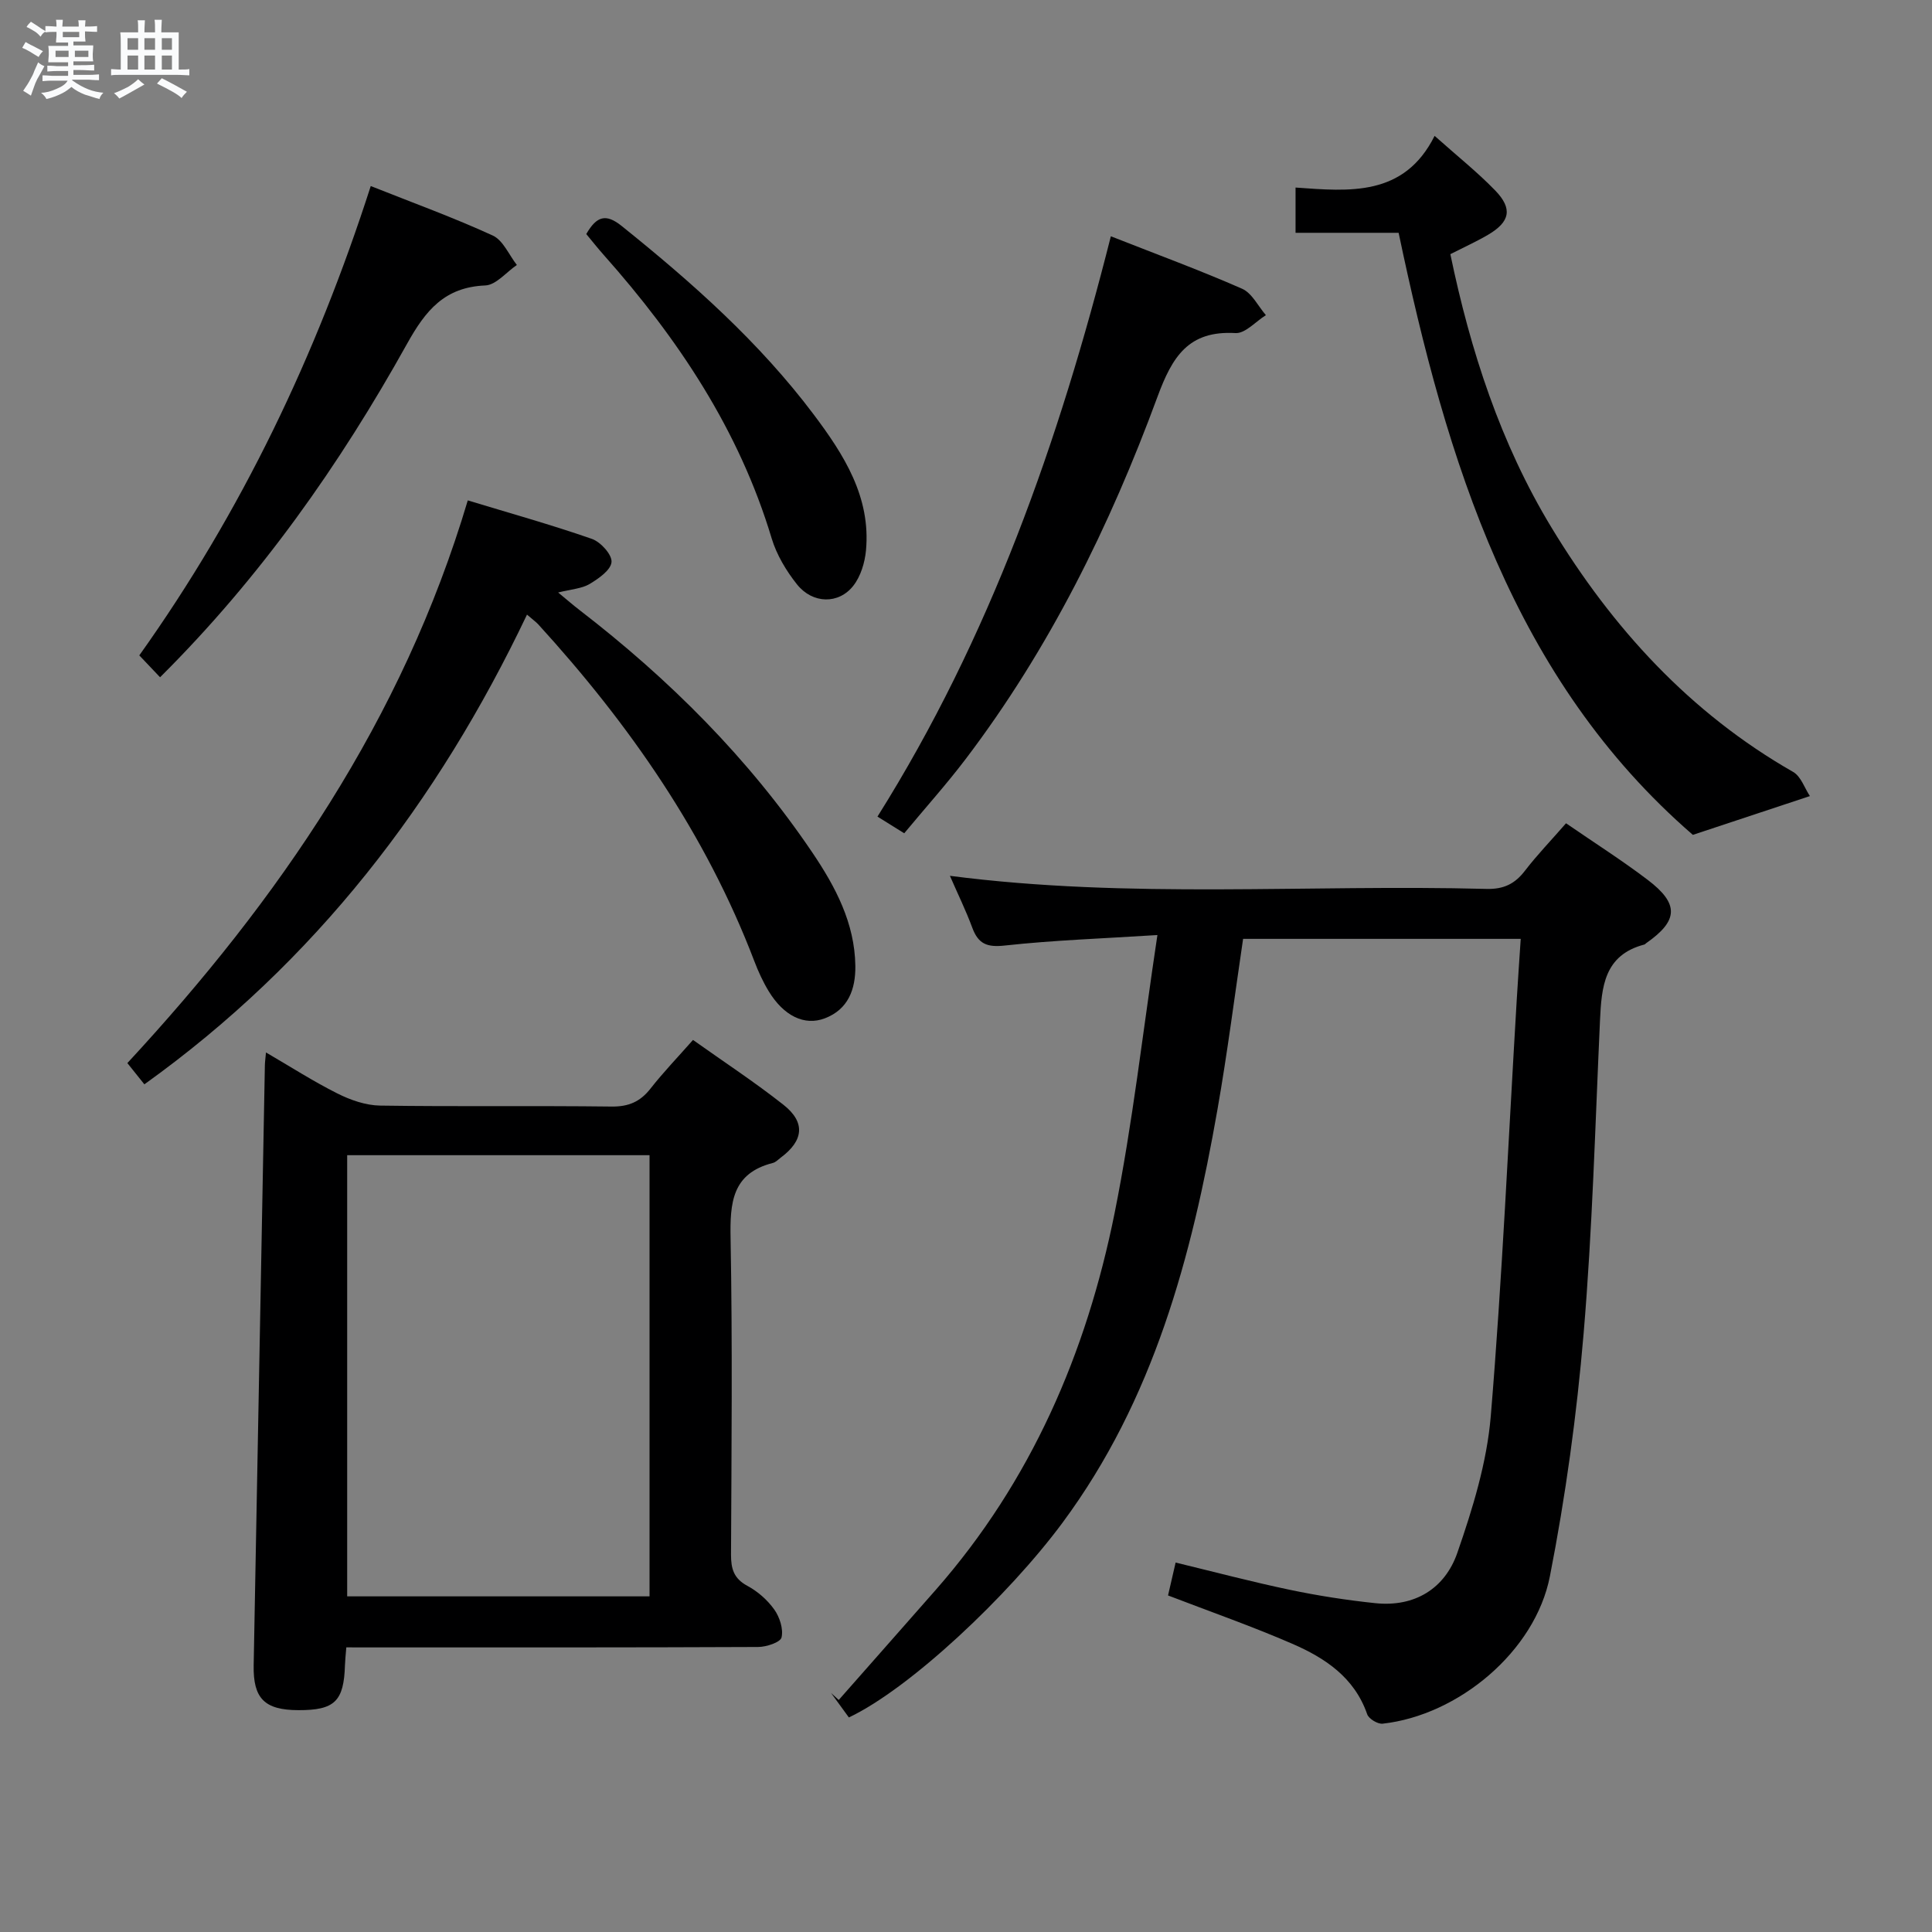 <svg enable-background="new 0 0 400 400" viewBox="0 0 400 400" xmlns="http://www.w3.org/2000/svg"><rect x="0" y="0" width="400" height="400" fill="#808080" stroke="none"/><path d="m6.8 9.5c.6.3 1.3.7 2.1 1.1-.4.4-.7.8-.9 1.2-.7-.4-1.3-.8-1.8-1.1s-1.1-.6-1.6-.8c.2-.4.5-.8.7-1.2.4.2.8.5 1.5.8zm.9 6.9c-.3.6-.5 1.1-.7 1.7s-.4 1.1-.6 1.7c-.6-.4-1.1-.7-1.6-1 .7-1 1.2-1.8 1.5-2.4.3-.5.6-1.1.8-1.7.3-.6.5-1.2.8-1.8.3.3.8.6 1.3.8-.7 1.3-1.2 2.2-1.5 2.7zm.1-11c.4.3 1 .7 1.7 1.1-.5.2-.8.6-1.1 1.1-.5-.6-1-1-1.4-1.2s-.9-.6-1.5-.8c.2-.4.5-.7.9-1.1.5.3.9.6 1.4.9zm10.5 13.1c1 .4 2 .6 3.1.7-.4.4-.7.8-.8 1.3-.9-.2-1.9-.6-3-.9-1-.4-2-.9-2.8-1.6-.5.4-1.1.9-1.9 1.3s-1.9.9-3.3 1.2c-.1-.3-.5-.8-1.1-1.3 1 0 2.1-.3 3.2-.8 1.2-.5 1.9-1 2.3-1.7h-3.2c-.4 0-1 0-2 .1v-1.2c1 0 1.7.1 2 .1h3.3v-1h-2.3c-.2 0-.9 0-2 .1v-1.2c1.2 0 1.9.1 2 .1h2.3v-.8h-4.1c0-.7.1-1.2.1-1.6 0-.5 0-1.1-.1-1.8h4.1v-.7h-2.5c0-.6.1-1.1.1-1.6v-.6h-.5c-.4 0-1 0-1.8.1v-1.3c1.2 0 1.9.1 2.1.1h.2c0-.3 0-.8-.1-1.4h1.4c0 .6-.1 1-.1 1.4h3.4c0-.4 0-.8-.1-1.3h1.5c0 .4-.1.9-.1 1.3.7 0 1.5 0 2.5-.1v1.2c-1 0-1.8-.1-2.5-.1v.6c0 .3 0 .8.1 1.5h-2.5v.8h4.1c0 .7-.1 1.3-.1 1.8s0 1 .1 1.5h-4.1v.8h1.4c.8 0 1.8 0 2.9-.1v1.2c-1 0-1.9-.1-2.8-.1h-1.5v1h3.2c.3 0 1 0 2.1-.1v1.2c-1.1 0-1.8-.1-2.1-.1h-3.4l-.1.1c1.4 1 2.4 1.5 3.4 1.9zm-4.1-6.7v-1.3h-2.7v1.3zm2.2-4.1v-1.1h-3.4v1.1zm1.9 4.1v-1.3h-2.8v1.3z" fill="#fafbfc"/><path d="m37 6.7v2.3 5.4c1 0 1.8 0 2.2-.1v1.3c-.6 0-1.5-.1-2.5-.1h-11.9c-.7 0-1.3 0-1.8.1v-1.3c.5 0 1.1.1 2 .1v-5.2c0-1 0-1.8-.1-2.5h3.7c0-1.3 0-2.1-.1-2.5h1.5c0 .4-.1 1.3-.1 2.5h2.2c0-1.2 0-2.1-.1-2.6h1.5c0 .4-.1 1.3-.1 2.6zm-12.3 13.7c-.3-.4-.7-.8-1.1-1.1 1.1-.4 2.1-.9 2.9-1.3.8-.5 1.5-1 2.1-1.6.4.4.9.8 1.3 1.1-2.5 1.4-4.2 2.4-5.2 2.9zm3.9-10.1v-2.4h-2.2v2.4zm0 4.1v-2.9h-2.2v2.9zm3.5-4.1v-2.4h-2.2v2.4zm0 4.1v-2.9h-2.2v2.9zm.4 2.9 1-1.1c.6.3 1.4.7 2.5 1.3s2 1.1 2.7 1.5c-.4.4-.8.8-1.1 1.3-.8-.8-2.5-1.7-5.1-3zm3.1-7v-2.4h-2.1v2.4zm0 4.1v-2.9h-2.1v2.9z" fill="#fafbfc"/><g fill="#000001"><path d="m324.23 170.45c5.99 4.12 11.62 7.7 16.9 11.71 6.57 4.98 6.36 8.46-.3 13.11-.14.1-.25.25-.4.29-8.34 2.18-8.85 8.81-9.17 15.75-.99 21.6-1.57 43.24-3.39 64.78-1.42 16.84-3.73 33.68-6.98 50.26-3.05 15.58-18.96 28.78-34.63 30.52-1.02.11-2.88-1.01-3.2-1.96-2.65-7.64-8.75-11.66-15.54-14.6-8.34-3.62-16.95-6.63-25.69-9.99.49-2.12.96-4.17 1.57-6.81 8.02 1.94 15.81 4 23.68 5.65 5.83 1.22 11.75 2.14 17.68 2.76 8.17.85 14.4-3.05 16.96-10.41 3.18-9.16 6.13-18.74 6.93-28.33 2.38-28.65 3.65-57.4 5.37-86.11.25-4.11.53-8.22.83-12.69-19.38 0-38.28 0-57.48 0-1.75 11.8-3.25 23.62-5.31 35.35-5.35 30.49-13.19 60.04-32.09 85.55-11.23 15.16-31.59 34.32-44.22 40.3-1.2-1.64-2.44-3.36-3.69-5.07.53.48 1.06.97 1.59 1.45 6.7-7.61 13.42-15.2 20.11-22.82 19.72-22.47 31.18-49.02 37-77.95 3.75-18.64 5.85-37.61 8.87-57.6-11.44.73-21.55 1.07-31.57 2.17-3.7.41-5.51-.31-6.76-3.69-1.31-3.55-2.99-6.96-4.63-10.74 37.24 4.83 74.22 1.73 111.11 2.71 3.57.09 5.89-1.06 7.98-3.81 2.5-3.25 5.39-6.24 8.47-9.78z"/><path d="m71.7 341.07c-.14 1.74-.25 2.71-.28 3.69-.23 7.49-2.13 9.33-9.65 9.31-6.99-.02-9.38-2.41-9.25-9.29.77-41.42 1.54-82.83 2.32-124.25.01-.65.11-1.3.23-2.63 5.12 2.98 9.83 6.01 14.8 8.5 2.69 1.35 5.84 2.45 8.8 2.5 15.98.24 31.97 0 47.95.2 3.53.04 5.93-1 8.06-3.72 2.66-3.39 5.66-6.51 8.8-10.07 6.39 4.54 12.76 8.72 18.72 13.42 4.61 3.63 4.19 7.42-.55 10.94-.53.4-1.04.96-1.65 1.11-8.46 2.15-8.88 8.26-8.74 15.64.4 21.81.19 43.62.09 65.44-.01 2.94.57 4.96 3.38 6.47 2.14 1.15 4.17 2.93 5.57 4.9 1.12 1.57 1.92 4.03 1.51 5.78-.23 1.01-3.14 1.98-4.85 1.98-26.48.12-52.95.09-79.43.09-1.79-.01-3.6-.01-5.83-.01zm.18-101.9v91.34h62.6c0-30.67 0-60.92 0-91.34-20.98 0-41.62 0-62.6 0z"/><path d="m29.89 224.5c-1.16-1.45-2.17-2.72-3.52-4.4 31.31-33.81 56.96-71.06 70.48-116.5 8.75 2.66 17.31 5.05 25.69 7.97 1.81.63 4.19 3.25 4.07 4.79-.13 1.66-2.68 3.44-4.54 4.55-1.62.96-3.75 1.07-6.51 1.76 1.76 1.45 3.06 2.59 4.43 3.64 18.59 14.32 35.04 30.73 48.21 50.22 4.76 7.05 8.77 14.57 8.89 23.45.06 4.84-1.47 9-6.31 10.85-4.26 1.63-8.53-.54-11.6-5.56-1.2-1.97-2.18-4.1-3-6.26-10.06-26.36-25.85-49.03-44.73-69.73-.44-.48-.98-.86-2.34-2.03-18.51 38.86-43.83 71.89-79.22 97.25z"/><path d="m289.57 48.2c-7.19 0-14.13 0-21.34 0 0-3.2 0-5.93 0-9.37 11.11.79 22.46 1.96 28.79-10.7 4.7 4.19 8.87 7.51 12.55 11.31 3.65 3.77 3.07 6.49-1.47 9.16-2.42 1.42-4.99 2.58-7.82 4.02 4.15 19.99 10.37 39.17 20.95 56.62 12.6 20.78 28.63 38.35 50.02 50.58 1.63.93 2.39 3.39 3.47 5-8.53 2.83-15.84 5.25-24.23 8.03-37.12-32.14-50.97-77.25-60.92-124.65z"/><path d="m229.99 48.92c9.65 3.8 18.53 7.06 27.17 10.86 2.05.9 3.31 3.6 4.93 5.47-2.11 1.31-4.28 3.83-6.3 3.71-9.75-.56-13.09 4.9-16.15 13.2-9.85 26.74-22.4 52.2-39.74 75.03-3.91 5.15-8.24 9.97-12.69 15.33-1.93-1.2-3.54-2.2-5.54-3.45 23.31-37.11 37.57-77.62 48.32-120.15z"/><path d="m33.14 140.22c-1.46-1.54-2.81-2.97-4.3-4.53 21.2-29.75 36.64-62.12 47.92-97.17 8.76 3.48 17.16 6.53 25.25 10.24 2.15.98 3.36 4.01 5 6.1-2.18 1.48-4.31 4.15-6.54 4.24-8.42.35-12.34 5.15-16.19 12.07-13.94 25.04-30.36 48.39-51.14 69.05z"/><path d="m121.38 48.46c2.16-3.76 4.09-4.27 7.32-1.68 14.57 11.7 28.5 24.05 39.77 39.04 6.23 8.29 11.86 17.07 10.82 28.16-.24 2.51-1.09 5.34-2.61 7.28-3.04 3.89-8.44 3.78-11.67-.27-2.23-2.8-4.21-6.11-5.24-9.51-6.75-22.47-19.39-41.38-34.78-58.7-1.2-1.35-2.33-2.78-3.61-4.32z"/></g></svg>